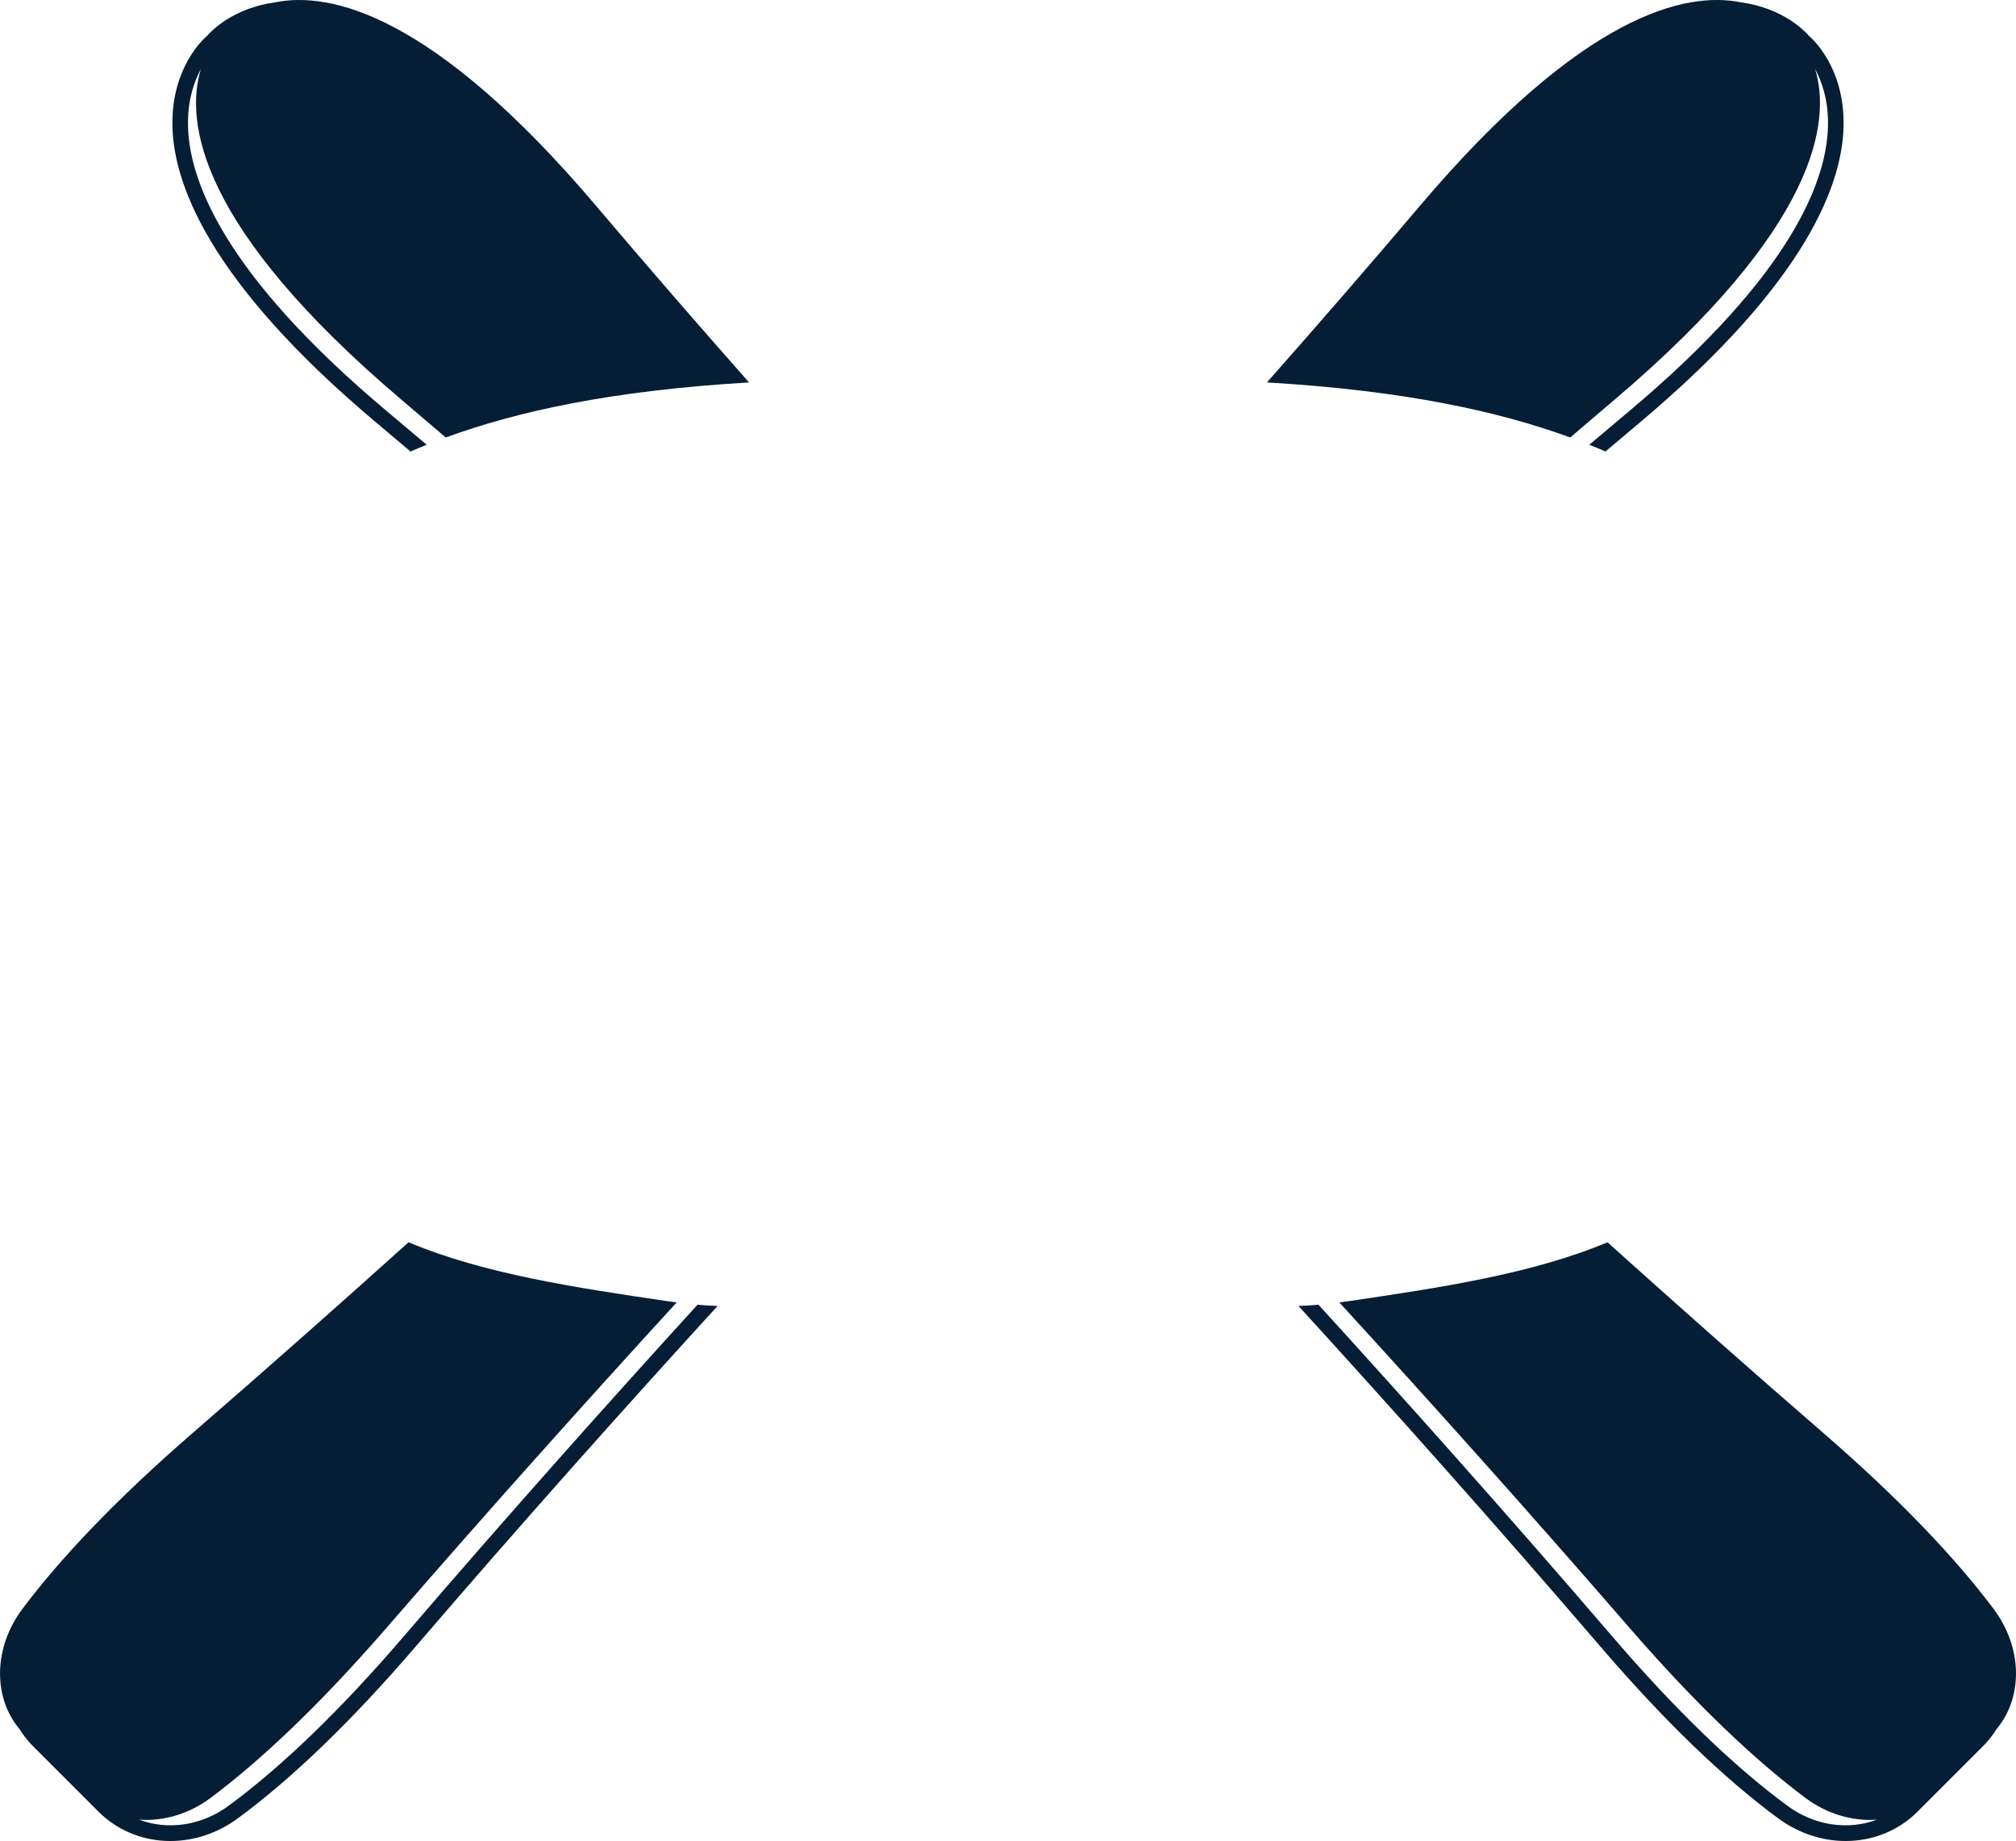 <svg version="1.1" id="图层_1" x="0px" y="0px" width="148.763px" height="135.852px" viewBox="0 0 148.763 135.852" enable-background="new 0 0 148.763 135.852" xml:space="preserve" xmlns="http://www.w3.org/2000/svg" xmlns:xlink="http://www.w3.org/1999/xlink" xmlns:xml="http://www.w3.org/XML/1998/namespace">
  <path fill="#061E35" d="M147.343,127.574c-0.289,0.456-0.624,0.891-1.019,1.285l-4.821,4.821c-2.693,2.694-7.021,2.905-10.288,0.498
	c-4.038-2.972-8.445-7.23-13.099-12.654c-7.814-9.104-15.504-17.712-22.299-25.154c0.477-0.017,0.967-0.047,1.477-0.091
	c6.646,7.293,14.112,15.657,21.695,24.495c4.598,5.357,8.941,9.556,12.908,12.478c2.025,1.491,4.515,1.814,6.604,1.021
	c-1.77,0.136-3.673-0.398-5.309-1.626c-3.65-2.738-7.961-6.77-13.02-12.607c-7.48-8.634-14.801-16.788-21.342-23.933
	c0.219-0.028,0.434-0.054,0.66-0.088c6.721-0.992,13.566-2.007,19.129-4.351c5.003,4.503,10.337,9.233,15.885,14.038
	c5.84,5.059,9.869,9.37,12.607,13.019C149.245,121.569,149.3,125.22,147.343,127.574z M51.47,96.279
	c-6.648,7.294-14.116,15.662-21.696,24.495c-4.597,5.357-8.94,9.556-12.907,12.478c-2.027,1.491-4.516,1.814-6.604,1.021
	c1.771,0.136,3.674-0.398,5.311-1.626c3.647-2.738,7.96-6.77,13.019-12.607c7.473-8.627,14.797-16.786,21.341-23.933
	c-0.217-0.028-0.429-0.054-0.652-0.086c-6.724-0.993-13.572-2.009-19.134-4.353c-5.01,4.509-10.35,9.24-15.888,14.038
	c-5.839,5.059-9.869,9.37-12.607,13.019c-2.134,2.844-2.187,6.494-0.23,8.849c0.288,0.456,0.624,0.891,1.018,1.285l4.821,4.821
	c2.695,2.694,7.022,2.905,10.289,0.498c4.038-2.972,8.445-7.23,13.1-12.654c7.812-9.103,15.502-17.709,22.299-25.154
	C52.47,96.354,51.978,96.323,51.47,96.279z M115.871,32.283c1.074-0.921,2.155-1.847,3.251-2.773
	c15.066-12.775,15.981-20.558,14.822-24.404c0.488,0.902,0.936,2.194,0.947,3.909c0.028,4.091-2.504,11.119-14.721,21.365
	c-0.975,0.815-1.938,1.629-2.894,2.439c0.409,0.163,0.806,0.329,1.194,0.497c0.807-0.684,1.62-1.369,2.438-2.056
	c12.596-10.563,15.183-17.959,15.134-22.303c-0.045-3.979-2.198-6.004-2.564-6.318c-0.276-0.322-1.892-2.039-5.009-2.467
	c-4.062-0.82-11.66,0.826-23.681,15.004c-3.848,4.538-7.651,8.914-11.3,13.044C103.698,28.825,110.61,30.361,115.871,32.283z
	 M27.854,31.261c0.818,0.688,1.63,1.372,2.437,2.056c0.391-0.168,0.787-0.334,1.195-0.497c-0.955-0.811-1.92-1.624-2.893-2.439
	C16.376,20.134,13.845,13.105,13.872,9.015c0.011-1.715,0.459-3.007,0.947-3.909c-1.16,3.847-0.244,11.629,14.822,24.404
	c1.096,0.927,2.178,1.853,3.252,2.773c5.26-1.922,12.172-3.458,22.379-4.063c-3.647-4.128-7.452-8.509-11.298-13.044
	C31.952,0.999,24.354-0.647,20.294,0.173c-3.117,0.428-4.732,2.145-5.01,2.467c-0.365,0.314-2.52,2.339-2.563,6.318
	C12.672,13.302,15.259,20.697,27.854,31.261z" class="color c1"/>
</svg>